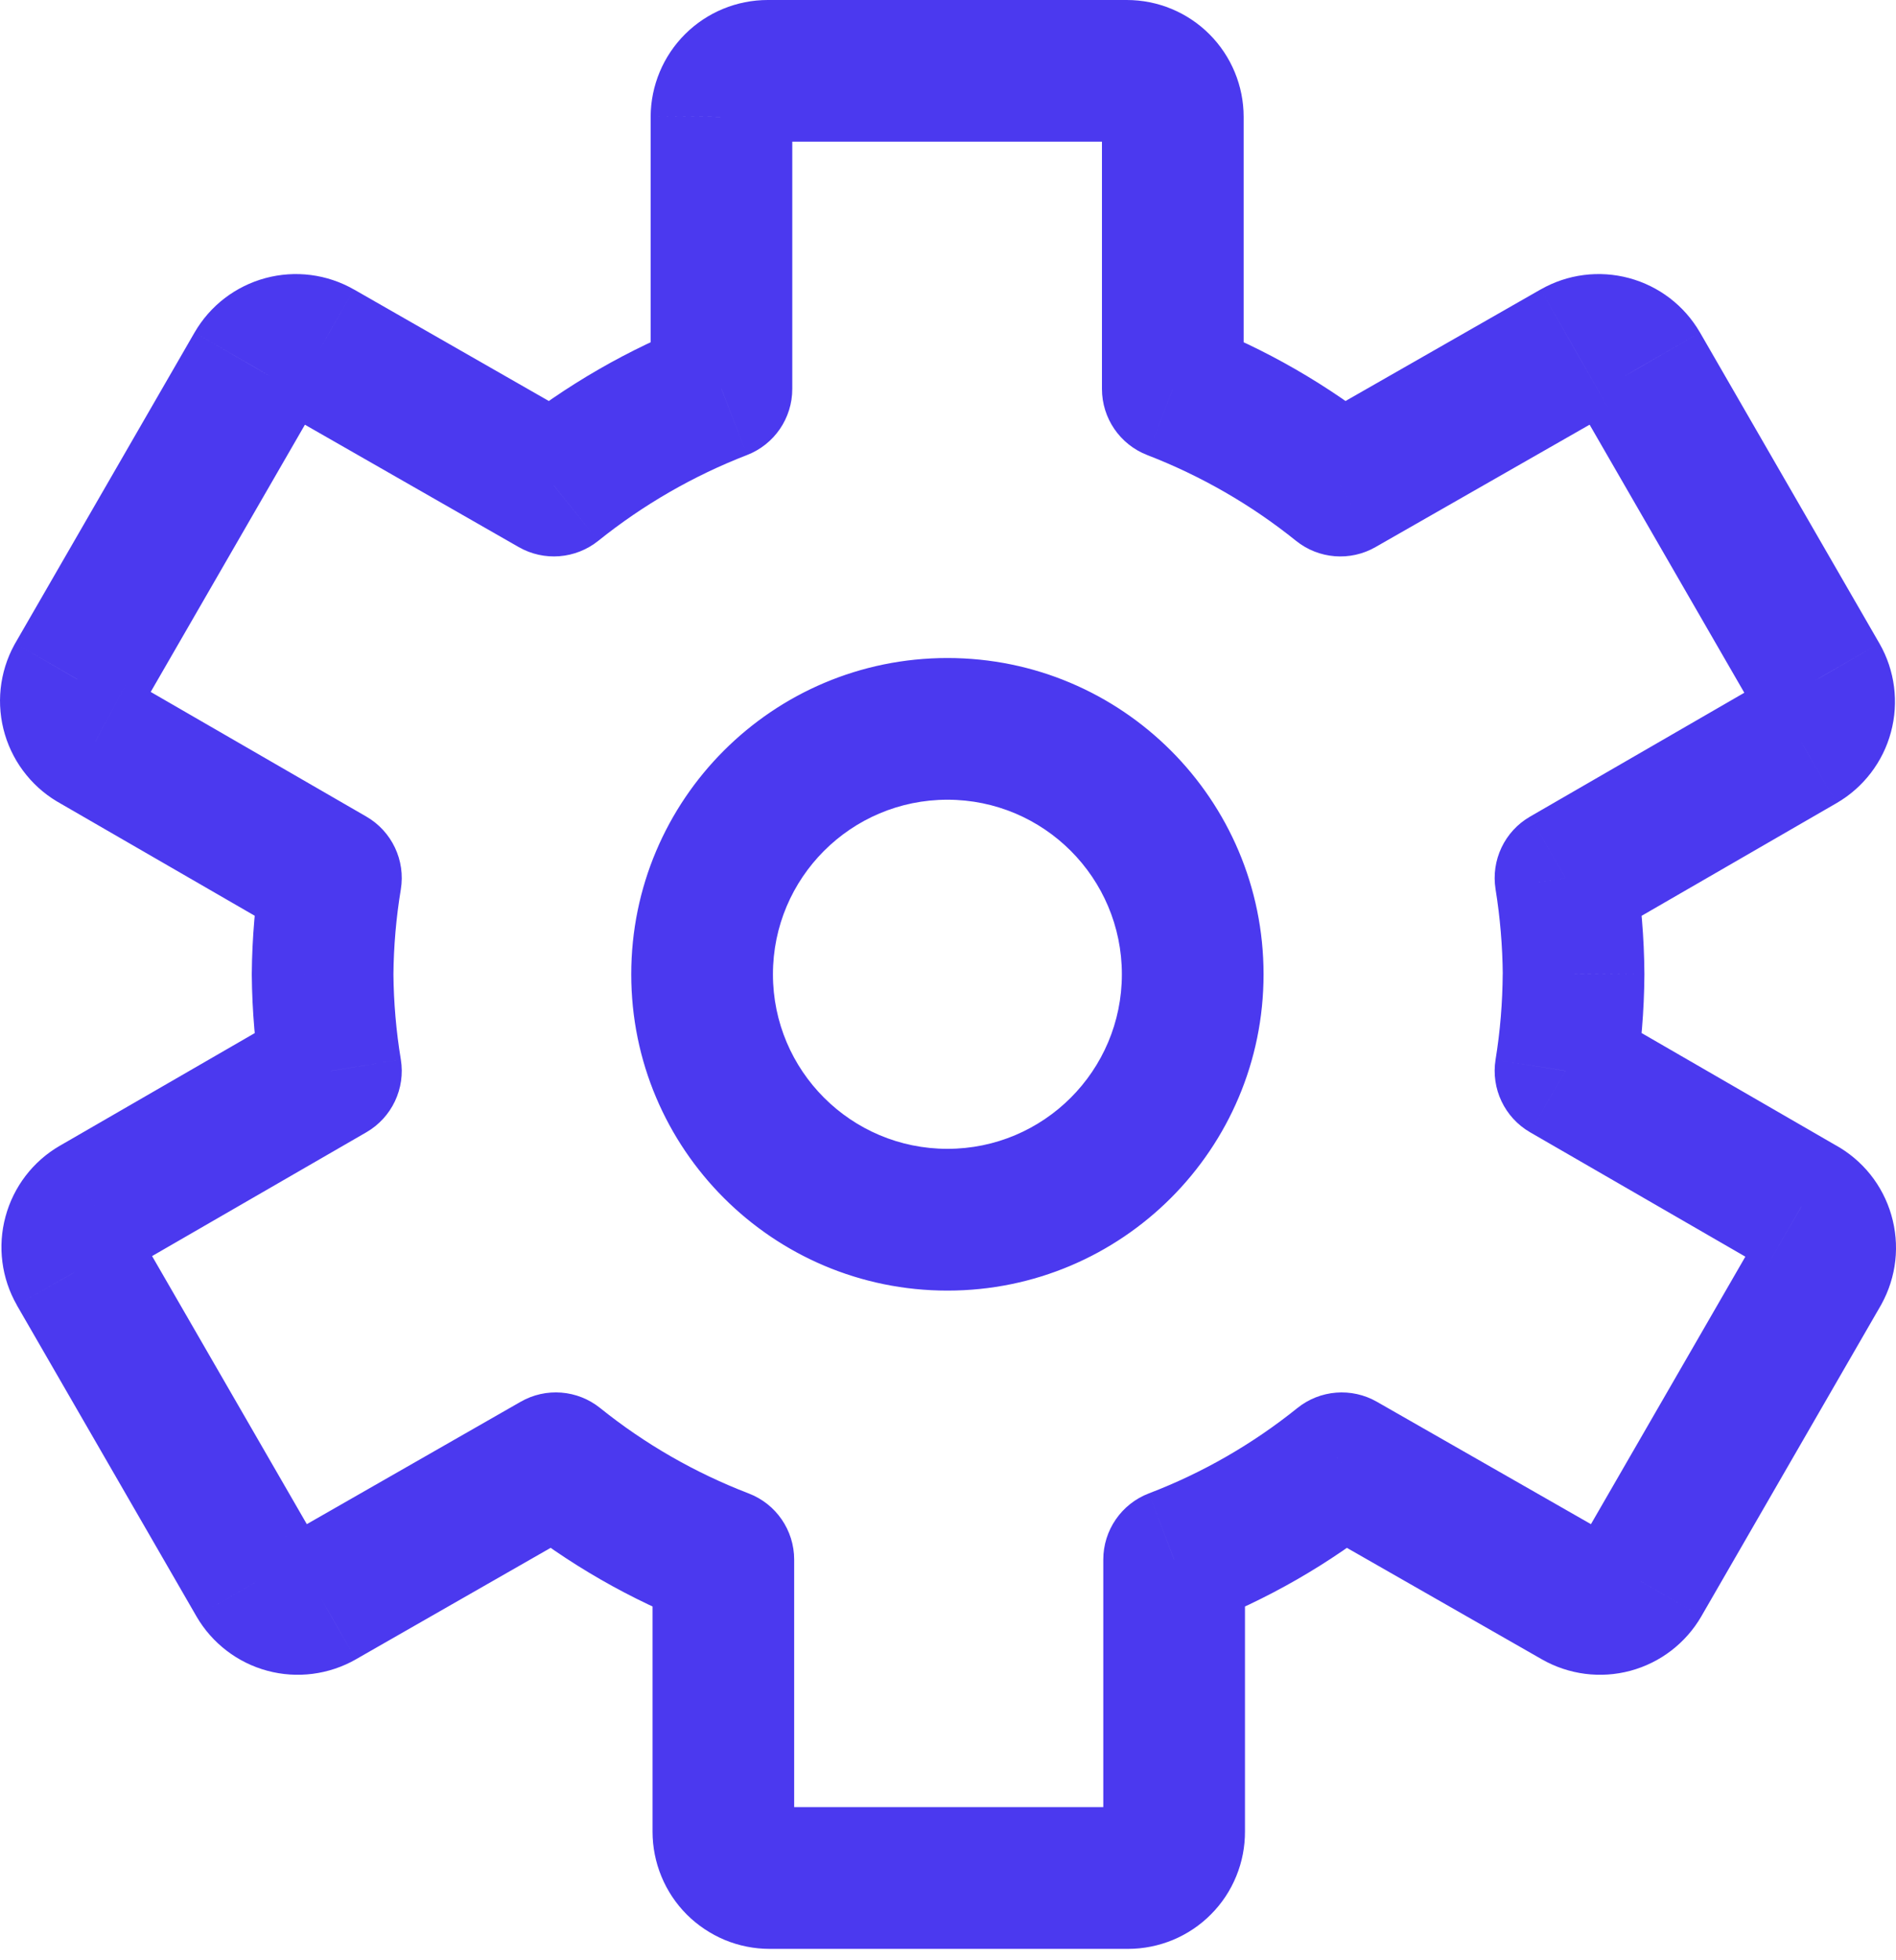 <svg width="30" height="31" viewBox="0 0 30 31" fill="none" xmlns="http://www.w3.org/2000/svg">
<path d="M28.499 19.089L27.938 20.059C27.946 20.064 27.953 20.068 27.961 20.072L28.499 19.089ZM24.77 16.936L23.664 16.757C23.59 17.216 23.807 17.673 24.21 17.906L24.77 16.936ZM24.898 15.408L26.019 15.415C26.019 15.41 26.019 15.405 26.019 15.4L24.898 15.408ZM24.77 13.884L24.21 12.914C23.807 13.146 23.59 13.604 23.664 14.063L24.77 13.884ZM28.499 11.731L29.059 12.701L29.061 12.7L28.499 11.731ZM28.767 10.735L29.74 10.179L29.737 10.174L28.767 10.735ZM25.928 5.819L26.899 5.259L26.897 5.256L25.928 5.819ZM24.932 5.551L24.377 4.578L24.376 4.578L24.932 5.551ZM21.208 7.679L20.506 8.552C20.865 8.841 21.364 8.881 21.764 8.652L21.208 7.679ZM18.557 6.151H17.436C17.436 6.614 17.721 7.03 18.154 7.197L18.557 6.151ZM12.148 1.121L12.148 2.241H12.148V1.121ZM11.416 1.849L10.295 1.842V1.849H11.416ZM11.416 6.151L11.82 7.196C12.252 7.029 12.536 6.614 12.536 6.151H11.416ZM8.764 7.679L8.208 8.652C8.607 8.88 9.106 8.841 9.466 8.553L8.764 7.679ZM5.045 5.551L5.601 4.578L5.6 4.578L5.045 5.551ZM4.049 5.819L3.08 5.256L3.078 5.259L4.049 5.819ZM1.21 10.735L0.24 10.174C0.235 10.182 0.23 10.19 0.226 10.199L1.21 10.735ZM1.508 11.731L2.069 10.76C2.058 10.754 2.047 10.748 2.036 10.742L1.508 11.731ZM5.236 13.884L6.342 14.066C6.418 13.606 6.2 13.147 5.797 12.914L5.236 13.884ZM5.104 15.408L3.984 15.397C3.983 15.404 3.983 15.411 3.984 15.418L5.104 15.408ZM5.236 16.936L5.797 17.906C6.2 17.673 6.418 17.214 6.342 16.754L5.236 16.936ZM1.508 19.089L0.947 18.119L0.945 18.12L1.508 19.089ZM1.24 20.085L0.267 20.64L0.269 20.645L1.24 20.085ZM4.079 25L3.108 25.561L3.109 25.563L4.079 25ZM5.074 25.269L5.63 26.242L5.631 26.241L5.074 25.269ZM8.794 23.141L9.496 22.267C9.137 21.978 8.637 21.939 8.238 22.168L8.794 23.141ZM11.445 24.664H12.566C12.566 24.2 12.28 23.784 11.847 23.618L11.445 24.664ZM17.851 29.699L17.851 28.578H17.851V29.699ZM18.578 28.967H17.457L17.458 28.973L18.578 28.967ZM18.578 24.664L18.178 23.617C17.744 23.783 17.457 24.2 17.457 24.664H18.578ZM21.23 23.141L21.786 22.168C21.385 21.939 20.886 21.979 20.527 22.268L21.23 23.141ZM24.954 25.269L24.398 26.242L24.398 26.242L24.954 25.269ZM25.949 25L26.919 25.563L26.92 25.561L25.949 25ZM28.788 20.085L29.759 20.645C29.762 20.639 29.766 20.633 29.769 20.627L28.788 20.085ZM29.059 18.119L25.331 15.965L24.21 17.906L27.938 20.059L29.059 18.119ZM25.877 17.114C25.968 16.552 26.015 15.984 26.019 15.415L23.777 15.4C23.774 15.855 23.737 16.308 23.664 16.757L25.877 17.114ZM26.019 15.4C26.015 14.832 25.968 14.266 25.877 13.705L23.664 14.063C23.736 14.51 23.774 14.962 23.778 15.415L26.019 15.4ZM25.331 14.855L29.059 12.701L27.938 10.76L24.21 12.914L25.331 14.855ZM29.061 12.7C29.484 12.454 29.793 12.052 29.92 11.579L27.756 10.997C27.782 10.898 27.847 10.813 27.936 10.761L29.061 12.7ZM29.92 11.579C30.047 11.107 29.983 10.604 29.74 10.179L27.794 11.29C27.743 11.201 27.729 11.096 27.756 10.997L29.92 11.579ZM29.737 10.174L26.899 5.259L24.958 6.38L27.796 11.295L29.737 10.174ZM26.897 5.256C26.652 4.833 26.249 4.525 25.777 4.398L25.194 6.562C25.095 6.536 25.011 6.471 24.959 6.382L26.897 5.256ZM25.777 4.398C25.305 4.271 24.802 4.335 24.377 4.578L25.488 6.524C25.399 6.575 25.293 6.589 25.194 6.562L25.777 4.398ZM24.376 4.578L20.652 6.706L21.764 8.652L25.488 6.524L24.376 4.578ZM21.911 6.806C21.021 6.09 20.026 5.517 18.96 5.106L18.154 7.197C19.003 7.525 19.797 7.982 20.506 8.552L21.911 6.806ZM19.678 6.151V1.849H17.436V6.151H19.678ZM19.678 1.849C19.678 1.358 19.483 0.888 19.136 0.541L17.551 2.126C17.478 2.053 17.436 1.953 17.436 1.849H19.678ZM19.136 0.541C18.79 0.195 18.32 -3.48664e-06 17.829 -3.48664e-06V2.241C17.725 2.241 17.625 2.2 17.551 2.126L19.136 0.541ZM17.829 -3.48664e-06H12.148V2.241H17.829V-3.48664e-06ZM12.148 -3.48664e-06C11.658 -1.17824e-05 11.188 0.194 10.841 0.539L12.422 2.128C12.349 2.201 12.25 2.241 12.148 2.241L12.148 -3.48664e-06ZM10.841 0.539C10.494 0.884 10.298 1.353 10.295 1.842L12.536 1.855C12.536 1.958 12.495 2.056 12.422 2.128L10.841 0.539ZM10.295 1.849V6.151H12.536V1.849H10.295ZM11.011 5.106C9.947 5.518 8.953 6.091 8.063 6.805L9.466 8.553C10.176 7.983 10.97 7.525 11.82 7.196L11.011 5.106ZM9.321 6.706L5.601 4.578L4.488 6.524L8.208 8.652L9.321 6.706ZM5.6 4.578C5.175 4.335 4.672 4.271 4.2 4.398L4.783 6.562C4.684 6.589 4.578 6.575 4.489 6.524L5.6 4.578ZM4.2 4.398C3.728 4.525 3.325 4.833 3.08 5.256L5.018 6.382C4.966 6.471 4.882 6.536 4.783 6.562L4.2 4.398ZM3.078 5.259L0.24 10.174L2.181 11.295L5.019 6.38L3.078 5.259ZM0.226 10.199C0.109 10.413 0.036 10.649 0.01 10.893L2.239 11.125C2.234 11.176 2.219 11.226 2.194 11.271L0.226 10.199ZM0.01 10.893C-0.015 11.136 0.008 11.382 0.078 11.616L2.225 10.974C2.24 11.023 2.245 11.074 2.239 11.125L0.01 10.893ZM0.078 11.616C0.148 11.85 0.264 12.069 0.419 12.258L2.154 10.839C2.186 10.879 2.211 10.924 2.225 10.974L0.078 11.616ZM0.419 12.258C0.573 12.447 0.764 12.604 0.98 12.719L2.036 10.742C2.081 10.766 2.121 10.799 2.154 10.839L0.419 12.258ZM0.947 12.701L4.676 14.855L5.797 12.914L2.069 10.76L0.947 12.701ZM4.13 13.702C4.038 14.262 3.989 14.829 3.984 15.397L6.225 15.419C6.229 14.965 6.268 14.513 6.342 14.066L4.13 13.702ZM3.984 15.418C3.989 15.988 4.038 16.555 4.13 17.117L6.342 16.754C6.268 16.305 6.229 15.852 6.225 15.397L3.984 15.418ZM4.676 15.965L0.947 18.119L2.069 20.059L5.797 17.906L4.676 15.965ZM0.945 18.12C0.522 18.365 0.214 18.768 0.087 19.24L2.251 19.823C2.224 19.922 2.159 20.007 2.071 20.058L0.945 18.12ZM0.087 19.24C-0.041 19.712 0.024 20.216 0.267 20.64L2.213 19.529C2.264 19.619 2.278 19.724 2.251 19.823L0.087 19.24ZM0.269 20.645L3.108 25.561L5.049 24.44L2.21 19.524L0.269 20.645ZM3.109 25.563C3.355 25.986 3.758 26.295 4.23 26.422L4.813 24.258C4.912 24.284 4.996 24.349 5.048 24.438L3.109 25.563ZM4.23 26.422C4.702 26.549 5.205 26.484 5.63 26.242L4.519 24.295C4.608 24.244 4.714 24.231 4.813 24.258L4.23 26.422ZM5.631 26.241L9.351 24.113L8.238 22.168L4.518 24.296L5.631 26.241ZM8.092 24.014C8.982 24.73 9.978 25.302 11.044 25.711L11.847 23.618C10.998 23.292 10.205 22.837 9.496 22.267L8.092 24.014ZM10.325 24.664V28.967H12.566V24.664H10.325ZM10.325 28.967C10.325 29.21 10.373 29.451 10.466 29.676L12.537 28.818C12.556 28.865 12.566 28.916 12.566 28.967H10.325ZM10.466 29.676C10.559 29.901 10.695 30.105 10.867 30.277L12.452 28.692C12.488 28.728 12.517 28.771 12.537 28.818L10.466 29.676ZM10.867 30.277C11.039 30.449 11.244 30.585 11.468 30.679L12.326 28.608C12.373 28.627 12.416 28.656 12.452 28.692L10.867 30.277ZM11.468 30.679C11.693 30.772 11.934 30.82 12.177 30.82V28.578C12.229 28.578 12.279 28.588 12.326 28.608L11.468 30.679ZM12.177 30.82H17.851V28.578H12.177V30.82ZM17.851 30.82C18.094 30.82 18.335 30.771 18.56 30.678L17.7 28.608C17.747 28.588 17.799 28.578 17.851 28.578L17.851 30.82ZM18.56 30.678C18.785 30.584 18.99 30.447 19.161 30.274L17.572 28.694C17.608 28.657 17.652 28.628 17.7 28.608L18.56 30.678ZM19.161 30.274C19.333 30.102 19.469 29.897 19.561 29.671L17.487 28.822C17.506 28.774 17.535 28.731 17.572 28.694L19.161 30.274ZM19.561 29.671C19.654 29.445 19.7 29.204 19.699 28.96L17.458 28.973C17.457 28.922 17.467 28.87 17.487 28.822L19.561 29.671ZM19.699 28.967V24.664H17.457V28.967H19.699ZM18.979 25.711C20.046 25.303 21.043 24.73 21.933 24.014L20.527 22.268C19.819 22.837 19.027 23.293 18.178 23.617L18.979 25.711ZM20.674 24.114L24.398 26.242L25.51 24.296L21.786 22.168L20.674 24.114ZM24.398 26.242C24.823 26.484 25.326 26.549 25.798 26.422L25.215 24.258C25.314 24.231 25.42 24.244 25.509 24.295L24.398 26.242ZM25.798 26.422C26.27 26.295 26.673 25.986 26.919 25.563L24.98 24.438C25.032 24.349 25.116 24.284 25.215 24.258L25.798 26.422ZM26.92 25.561L29.759 20.645L27.818 19.524L24.979 24.44L26.92 25.561ZM29.769 20.627C29.887 20.413 29.962 20.178 29.989 19.936L27.761 19.688C27.767 19.637 27.782 19.588 27.807 19.543L29.769 20.627ZM29.989 19.936C30.016 19.694 29.994 19.448 29.926 19.214L27.774 19.84C27.76 19.791 27.755 19.739 27.761 19.688L29.989 19.936ZM29.926 19.214C29.858 18.98 29.745 18.762 29.592 18.571L27.844 19.974C27.812 19.934 27.788 19.889 27.774 19.84L29.926 19.214ZM29.592 18.571C29.439 18.381 29.25 18.223 29.037 18.106L27.961 20.072C27.916 20.048 27.876 20.015 27.844 19.974L29.592 18.571ZM17.751 15.408C17.751 16.932 16.515 18.168 14.991 18.168V20.41C17.753 20.41 19.993 18.17 19.993 15.408H17.751ZM14.991 18.168C13.466 18.168 12.23 16.932 12.23 15.408H9.988C9.988 18.17 12.228 20.41 14.991 20.41V18.168ZM12.23 15.408C12.23 13.883 13.466 12.647 14.991 12.647V10.406C12.228 10.406 9.988 12.645 9.988 15.408H12.23ZM14.991 12.647C16.515 12.647 17.751 13.883 17.751 15.408H19.993C19.993 12.645 17.753 10.406 14.991 10.406V12.647Z" fill="#4B39EF"/>
</svg>
